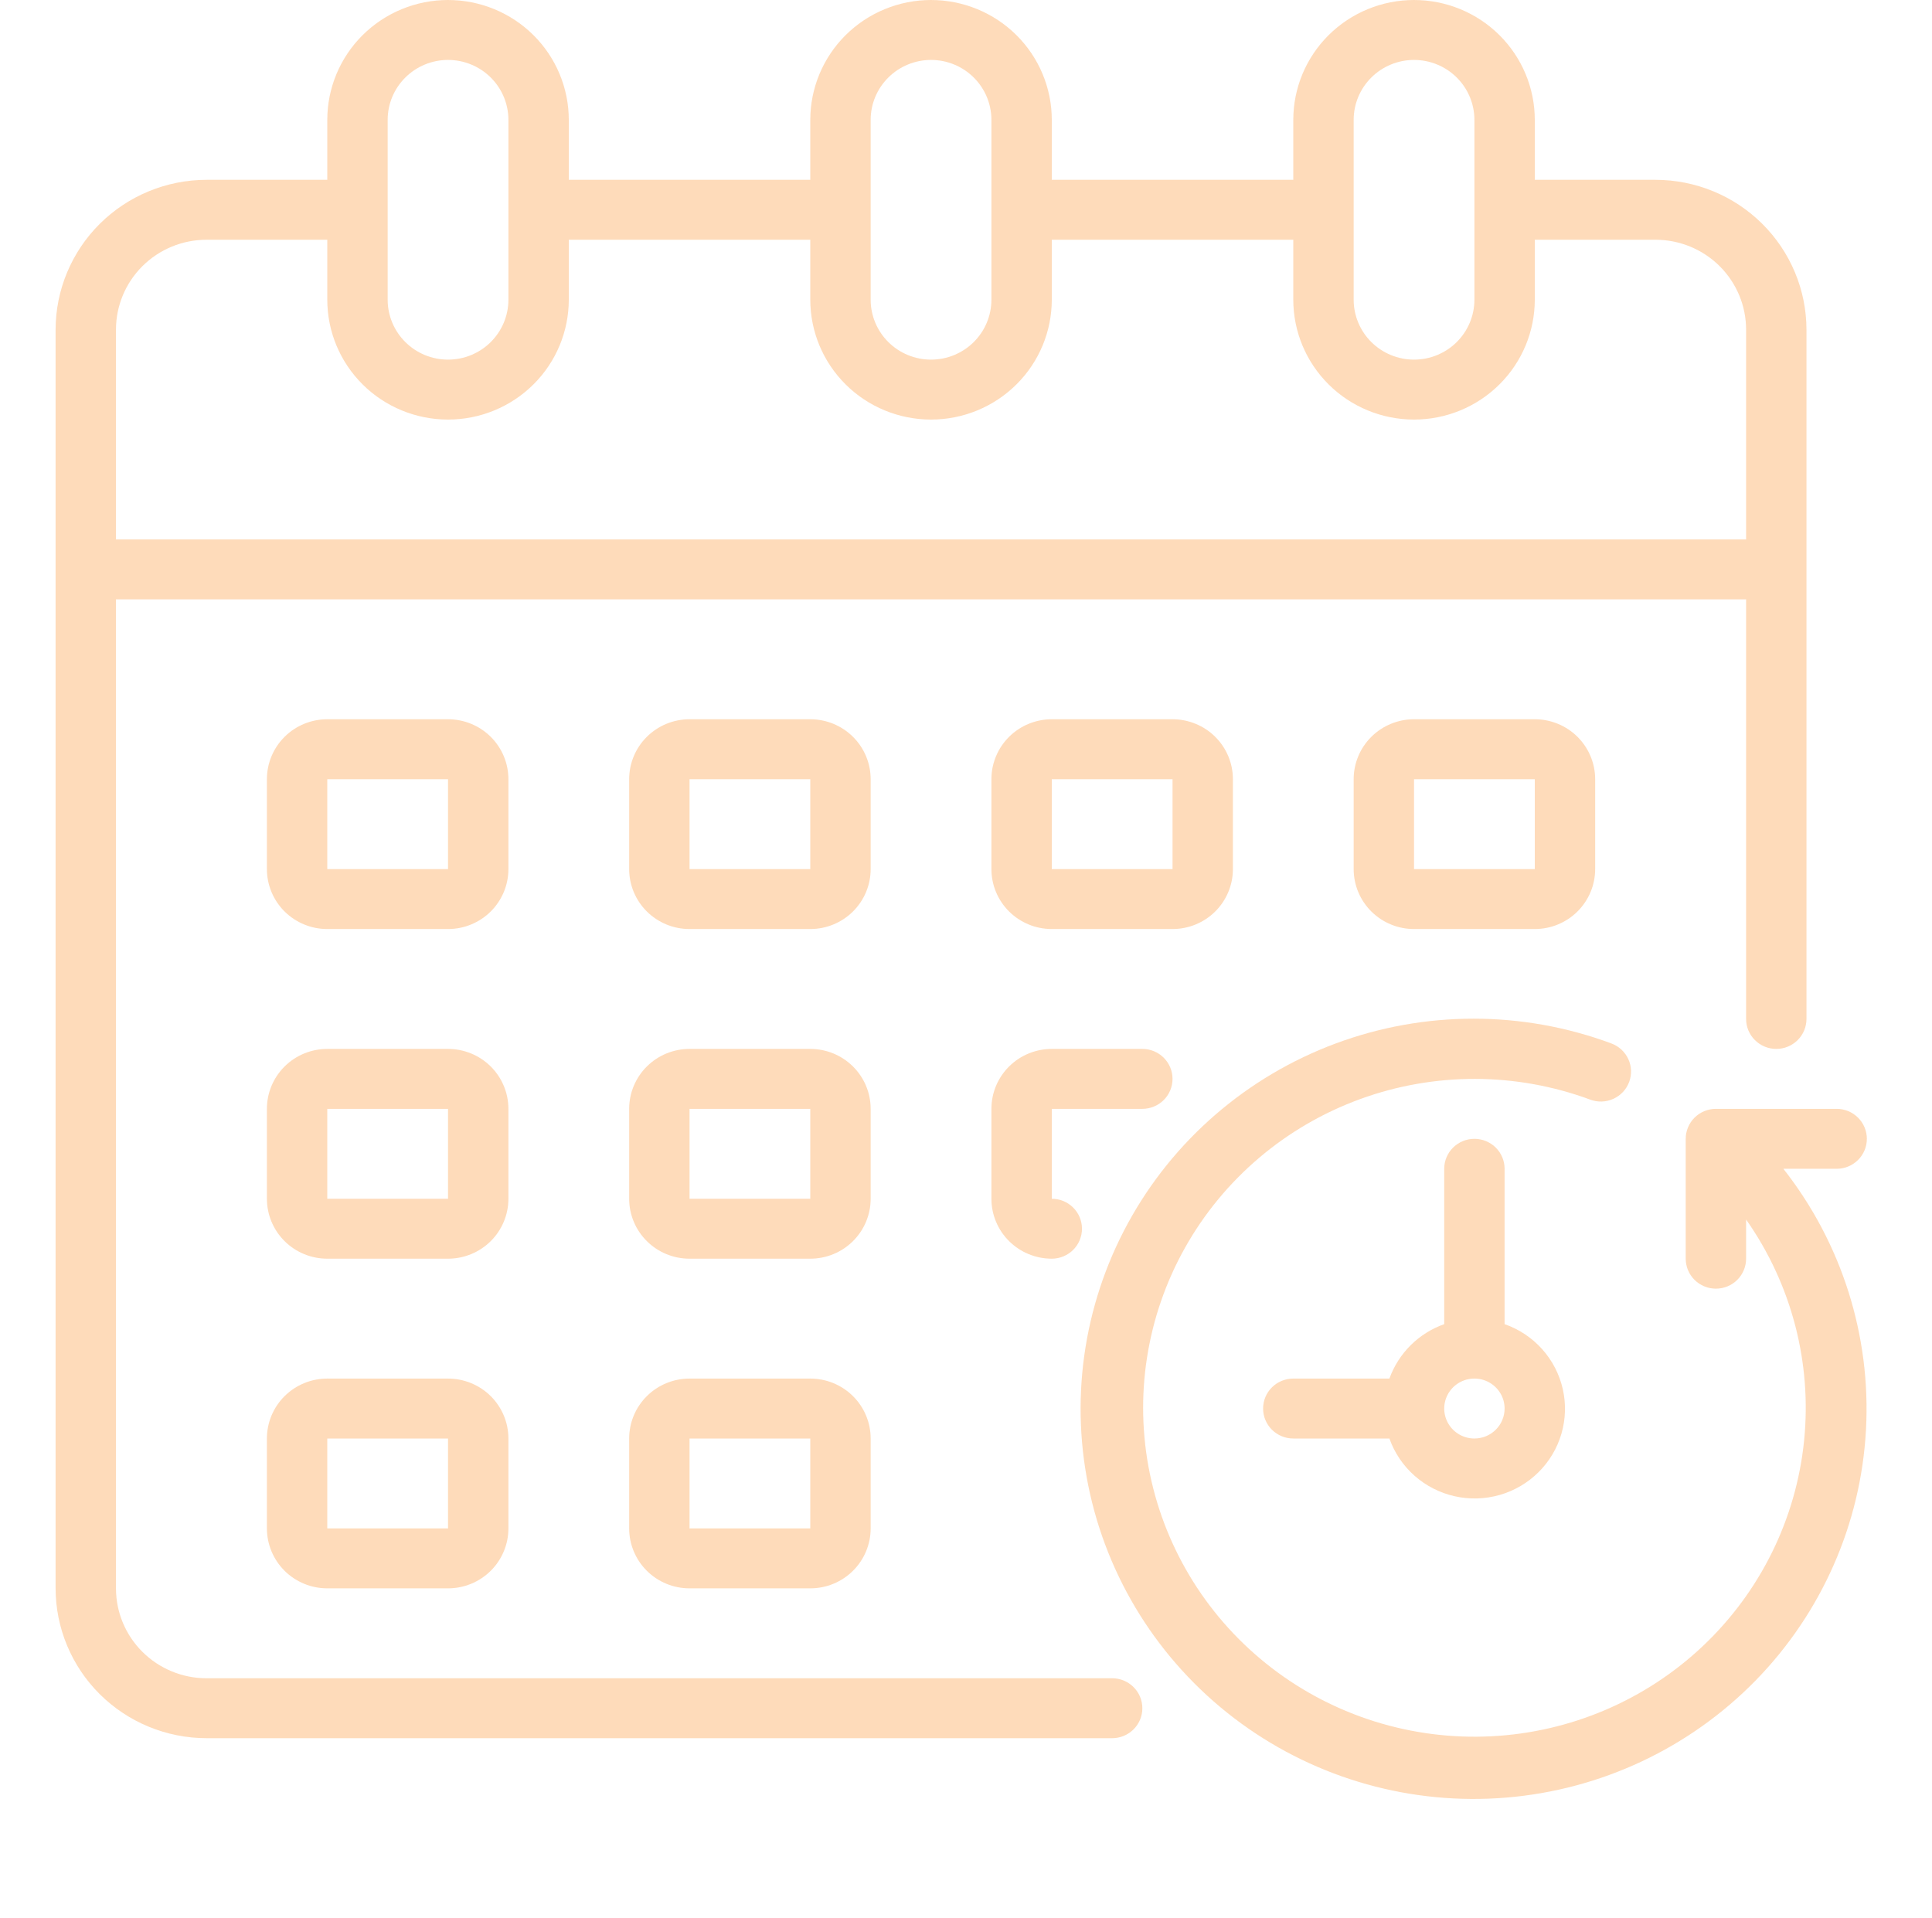 <svg width="139" height="138" viewBox="0 0 139 138" fill="none" xmlns="http://www.w3.org/2000/svg">
<path d="M119.109 12.938H110.422V8.625C110.422 6.338 109.507 4.144 107.877 2.526C106.248 0.909 104.038 0 101.734 0C99.43 0 97.221 0.909 95.591 2.526C93.962 4.144 93.047 6.338 93.047 8.625V12.938H75.672V8.625C75.672 6.338 74.757 4.144 73.127 2.526C71.498 0.909 69.288 0 66.984 0C64.68 0 62.471 0.909 60.841 2.526C59.212 4.144 58.297 6.338 58.297 8.625V12.938H40.922V8.625C40.922 6.338 40.007 4.144 38.377 2.526C36.748 0.909 34.538 0 32.234 0C29.93 0 27.721 0.909 26.091 2.526C24.462 4.144 23.547 6.338 23.547 8.625V12.938H14.859C11.98 12.941 9.22 14.078 7.184 16.099C5.149 18.12 4.003 20.86 4 23.719V114.281C4.003 117.14 5.149 119.88 7.184 121.901C9.22 123.922 11.98 125.059 14.859 125.062H80.016C80.592 125.062 81.144 124.835 81.551 124.431C81.959 124.027 82.188 123.478 82.188 122.906C82.188 122.334 81.959 121.786 81.551 121.382C81.144 120.977 80.592 120.75 80.016 120.75H14.859C13.131 120.75 11.474 120.068 10.252 118.855C9.03 117.642 8.344 115.997 8.344 114.281V43.125H125.625V73.312C125.625 73.884 125.854 74.433 126.261 74.837C126.668 75.242 127.221 75.469 127.797 75.469C128.373 75.469 128.925 75.242 129.333 74.837C129.74 74.433 129.969 73.884 129.969 73.312V23.719C129.965 20.86 128.82 18.12 126.784 16.099C124.749 14.078 121.988 12.941 119.109 12.938ZM97.391 8.625C97.391 7.481 97.848 6.384 98.663 5.576C99.478 4.767 100.582 4.312 101.734 4.312C102.886 4.312 103.991 4.767 104.806 5.576C105.62 6.384 106.078 7.481 106.078 8.625V21.562C106.078 22.706 105.62 23.803 104.806 24.612C103.991 25.421 102.886 25.875 101.734 25.875C100.582 25.875 99.478 25.421 98.663 24.612C97.848 23.803 97.391 22.706 97.391 21.562V8.625ZM62.641 8.625C62.641 7.481 63.098 6.384 63.913 5.576C64.728 4.767 65.832 4.312 66.984 4.312C68.136 4.312 69.241 4.767 70.056 5.576C70.871 6.384 71.328 7.481 71.328 8.625V21.562C71.328 22.706 70.871 23.803 70.056 24.612C69.241 25.421 68.136 25.875 66.984 25.875C65.832 25.875 64.728 25.421 63.913 24.612C63.098 23.803 62.641 22.706 62.641 21.562V8.625ZM27.891 8.625C27.891 7.481 28.348 6.384 29.163 5.576C29.977 4.767 31.082 4.312 32.234 4.312C33.386 4.312 34.491 4.767 35.306 5.576C36.12 6.384 36.578 7.481 36.578 8.625V21.562C36.578 22.706 36.12 23.803 35.306 24.612C34.491 25.421 33.386 25.875 32.234 25.875C31.082 25.875 29.977 25.421 29.163 24.612C28.348 23.803 27.891 22.706 27.891 21.562V8.625ZM8.344 38.812V23.719C8.344 22.003 9.03 20.358 10.252 19.145C11.474 17.931 13.131 17.25 14.859 17.25H23.547V21.562C23.547 23.85 24.462 26.044 26.091 27.661C27.721 29.279 29.93 30.188 32.234 30.188C34.538 30.188 36.748 29.279 38.377 27.661C40.007 26.044 40.922 23.85 40.922 21.562V17.25H58.297V21.562C58.297 23.85 59.212 26.044 60.841 27.661C62.471 29.279 64.68 30.188 66.984 30.188C69.288 30.188 71.498 29.279 73.127 27.661C74.757 26.044 75.672 23.85 75.672 21.562V17.25H93.047V21.562C93.047 23.85 93.962 26.044 95.591 27.661C97.221 29.279 99.43 30.188 101.734 30.188C104.038 30.188 106.248 29.279 107.877 27.661C109.507 26.044 110.422 23.85 110.422 21.562V17.25H119.109C120.837 17.25 122.495 17.931 123.717 19.145C124.939 20.358 125.625 22.003 125.625 23.719V38.812H8.344Z" fill="#FED7B3" fill-opacity="0.9"/>
<path d="M132.141 84.094C132.717 84.094 133.269 83.867 133.676 83.462C134.084 83.058 134.313 82.509 134.313 81.938C134.313 81.366 134.084 80.817 133.676 80.413C133.269 80.008 132.717 79.781 132.141 79.781H123.453C122.877 79.781 122.325 80.008 121.917 80.413C121.51 80.817 121.281 81.366 121.281 81.938V90.562C121.281 91.134 121.51 91.683 121.917 92.087C122.325 92.492 122.877 92.719 123.453 92.719C124.029 92.719 124.582 92.492 124.989 92.087C125.396 91.683 125.625 91.134 125.625 90.562V87.744C128.888 92.385 130.368 98.032 129.797 103.663C129.225 109.294 126.64 114.535 122.511 118.436C118.381 122.336 112.98 124.639 107.287 124.925C101.594 125.212 95.986 123.463 91.48 119.997C86.974 116.53 83.869 111.576 82.727 106.031C81.585 100.487 82.483 94.719 85.256 89.775C88.03 84.831 92.497 81.038 97.846 79.083C103.195 77.128 109.073 77.141 114.414 79.119C114.954 79.32 115.552 79.299 116.076 79.061C116.601 78.823 117.008 78.389 117.21 77.853C117.412 77.316 117.391 76.723 117.151 76.202C116.912 75.681 116.474 75.276 115.934 75.076C109.54 72.699 102.496 72.699 96.102 75.076C89.708 77.454 84.397 82.048 81.149 88.01C77.901 93.972 76.936 100.9 78.431 107.514C79.927 114.127 83.783 119.98 89.287 123.991C94.791 128.002 101.571 129.901 108.375 129.336C115.178 128.771 121.546 125.781 126.303 120.918C131.059 116.054 133.882 109.647 134.25 102.878C134.619 96.11 132.508 89.438 128.307 84.094H132.141Z" fill="#FED7B3" fill-opacity="0.9"/>
<path d="M108.25 95.272V84.094C108.25 83.522 108.021 82.973 107.614 82.569C107.207 82.165 106.654 81.938 106.078 81.938C105.502 81.938 104.95 82.165 104.542 82.569C104.135 82.973 103.906 83.522 103.906 84.094V95.272C102.998 95.594 102.173 96.112 101.491 96.789C100.809 97.467 100.287 98.286 99.962 99.188H93.047C92.471 99.188 91.918 99.415 91.511 99.819C91.104 100.223 90.875 100.772 90.875 101.344C90.875 101.916 91.104 102.464 91.511 102.868C91.918 103.273 92.471 103.5 93.047 103.5H99.962C100.327 104.53 100.948 105.45 101.768 106.177C102.588 106.903 103.581 107.411 104.653 107.653C105.724 107.895 106.84 107.864 107.897 107.561C108.953 107.259 109.914 106.695 110.691 105.924C111.469 105.152 112.036 104.198 112.341 103.149C112.645 102.101 112.677 100.993 112.433 99.928C112.189 98.865 111.678 97.879 110.946 97.065C110.215 96.25 109.287 95.633 108.25 95.272ZM106.078 103.5C105.649 103.5 105.229 103.374 104.871 103.137C104.514 102.9 104.236 102.563 104.072 102.169C103.907 101.775 103.864 101.341 103.948 100.923C104.032 100.505 104.239 100.121 104.542 99.819C104.846 99.517 105.233 99.312 105.654 99.229C106.076 99.146 106.512 99.188 106.909 99.352C107.306 99.515 107.645 99.791 107.884 100.146C108.123 100.5 108.25 100.917 108.25 101.344C108.25 101.916 108.021 102.464 107.614 102.868C107.207 103.273 106.654 103.5 106.078 103.5Z" fill="#FED7B3" fill-opacity="0.9"/>
<path d="M58.297 66.844H49.609C48.457 66.844 47.352 66.389 46.538 65.581C45.723 64.772 45.266 63.675 45.266 62.531V56.062C45.266 54.919 45.723 53.822 46.538 53.013C47.352 52.204 48.457 51.75 49.609 51.75H58.297C59.449 51.75 60.554 52.204 61.368 53.013C62.183 53.822 62.641 54.919 62.641 56.062V62.531C62.641 63.675 62.183 64.772 61.368 65.581C60.554 66.389 59.449 66.844 58.297 66.844ZM49.609 56.062V62.531H58.297V56.062H49.609Z" fill="#FED7B3" fill-opacity="0.9"/>
<path d="M84.359 66.844H75.672C74.52 66.844 73.415 66.389 72.6 65.581C71.786 64.772 71.328 63.675 71.328 62.531V56.062C71.328 54.919 71.786 53.822 72.6 53.013C73.415 52.204 74.52 51.75 75.672 51.75H84.359C85.511 51.75 86.616 52.204 87.431 53.013C88.246 53.822 88.703 54.919 88.703 56.062V62.531C88.703 63.675 88.246 64.772 87.431 65.581C86.616 66.389 85.511 66.844 84.359 66.844ZM75.672 56.062V62.531H84.359V56.062H75.672Z" fill="#FED7B3" fill-opacity="0.9"/>
<path d="M32.234 66.844H23.547C22.395 66.844 21.29 66.389 20.475 65.581C19.661 64.772 19.203 63.675 19.203 62.531V56.062C19.203 54.919 19.661 53.822 20.475 53.013C21.29 52.204 22.395 51.75 23.547 51.75H32.234C33.386 51.75 34.491 52.204 35.306 53.013C36.12 53.822 36.578 54.919 36.578 56.062V62.531C36.578 63.675 36.12 64.772 35.306 65.581C34.491 66.389 33.386 66.844 32.234 66.844ZM23.547 56.062V62.531H32.234V56.062H23.547Z" fill="#FED7B3" fill-opacity="0.9"/>
<path d="M110.422 66.844H101.734C100.582 66.844 99.478 66.389 98.663 65.581C97.848 64.772 97.391 63.675 97.391 62.531V56.062C97.391 54.919 97.848 53.822 98.663 53.013C99.478 52.204 100.582 51.75 101.734 51.75H110.422C111.574 51.75 112.679 52.204 113.493 53.013C114.308 53.822 114.766 54.919 114.766 56.062V62.531C114.766 63.675 114.308 64.772 113.493 65.581C112.679 66.389 111.574 66.844 110.422 66.844ZM101.734 56.062V62.531H110.422V56.062H101.734Z" fill="#FED7B3" fill-opacity="0.9"/>
<path d="M58.297 90.562H49.609C48.457 90.562 47.352 90.108 46.538 89.299C45.723 88.491 45.266 87.394 45.266 86.25V79.781C45.266 78.638 45.723 77.541 46.538 76.732C47.352 75.923 48.457 75.469 49.609 75.469H58.297C59.449 75.469 60.554 75.923 61.368 76.732C62.183 77.541 62.641 78.638 62.641 79.781V86.25C62.641 87.394 62.183 88.491 61.368 89.299C60.554 90.108 59.449 90.562 58.297 90.562ZM49.609 79.781V86.25H58.297V79.781H49.609Z" fill="#FED7B3" fill-opacity="0.9"/>
<path d="M75.672 90.562C74.52 90.562 73.415 90.108 72.6 89.299C71.786 88.491 71.328 87.394 71.328 86.25V79.781C71.328 78.638 71.786 77.541 72.6 76.732C73.415 75.923 74.52 75.469 75.672 75.469H82.188C82.763 75.469 83.316 75.696 83.723 76.1C84.131 76.505 84.359 77.053 84.359 77.625C84.359 78.197 84.131 78.745 83.723 79.15C83.316 79.554 82.763 79.781 82.188 79.781H75.672V86.25C76.248 86.25 76.8 86.477 77.208 86.882C77.615 87.286 77.844 87.834 77.844 88.406C77.844 88.978 77.615 89.527 77.208 89.931C76.8 90.335 76.248 90.562 75.672 90.562Z" fill="#FED7B3" fill-opacity="0.9"/>
<path d="M32.234 90.562H23.547C22.395 90.562 21.29 90.108 20.475 89.299C19.661 88.491 19.203 87.394 19.203 86.25V79.781C19.203 78.638 19.661 77.541 20.475 76.732C21.29 75.923 22.395 75.469 23.547 75.469H32.234C33.386 75.469 34.491 75.923 35.306 76.732C36.12 77.541 36.578 78.638 36.578 79.781V86.25C36.578 87.394 36.12 88.491 35.306 89.299C34.491 90.108 33.386 90.562 32.234 90.562ZM23.547 79.781V86.25H32.234V79.781H23.547Z" fill="#FED7B3" fill-opacity="0.9"/>
<path d="M58.297 114.281H49.609C48.457 114.281 47.352 113.827 46.538 113.018C45.723 112.209 45.266 111.112 45.266 109.969V103.5C45.266 102.356 45.723 101.259 46.538 100.451C47.352 99.642 48.457 99.188 49.609 99.188H58.297C59.449 99.188 60.554 99.642 61.368 100.451C62.183 101.259 62.641 102.356 62.641 103.5V109.969C62.641 111.112 62.183 112.209 61.368 113.018C60.554 113.827 59.449 114.281 58.297 114.281ZM49.609 103.5V109.969H58.297V103.5H49.609Z" fill="#FED7B3" fill-opacity="0.9"/>
<path d="M32.234 114.281H23.547C22.395 114.281 21.29 113.827 20.475 113.018C19.661 112.209 19.203 111.112 19.203 109.969V103.5C19.203 102.356 19.661 101.259 20.475 100.451C21.29 99.642 22.395 99.188 23.547 99.188H32.234C33.386 99.188 34.491 99.642 35.306 100.451C36.12 101.259 36.578 102.356 36.578 103.5V109.969C36.578 111.112 36.12 112.209 35.306 113.018C34.491 113.827 33.386 114.281 32.234 114.281ZM23.547 103.5V109.969H32.234V103.5H23.547Z" fill="#FED7B3" fill-opacity="0.9"/>
</svg>
